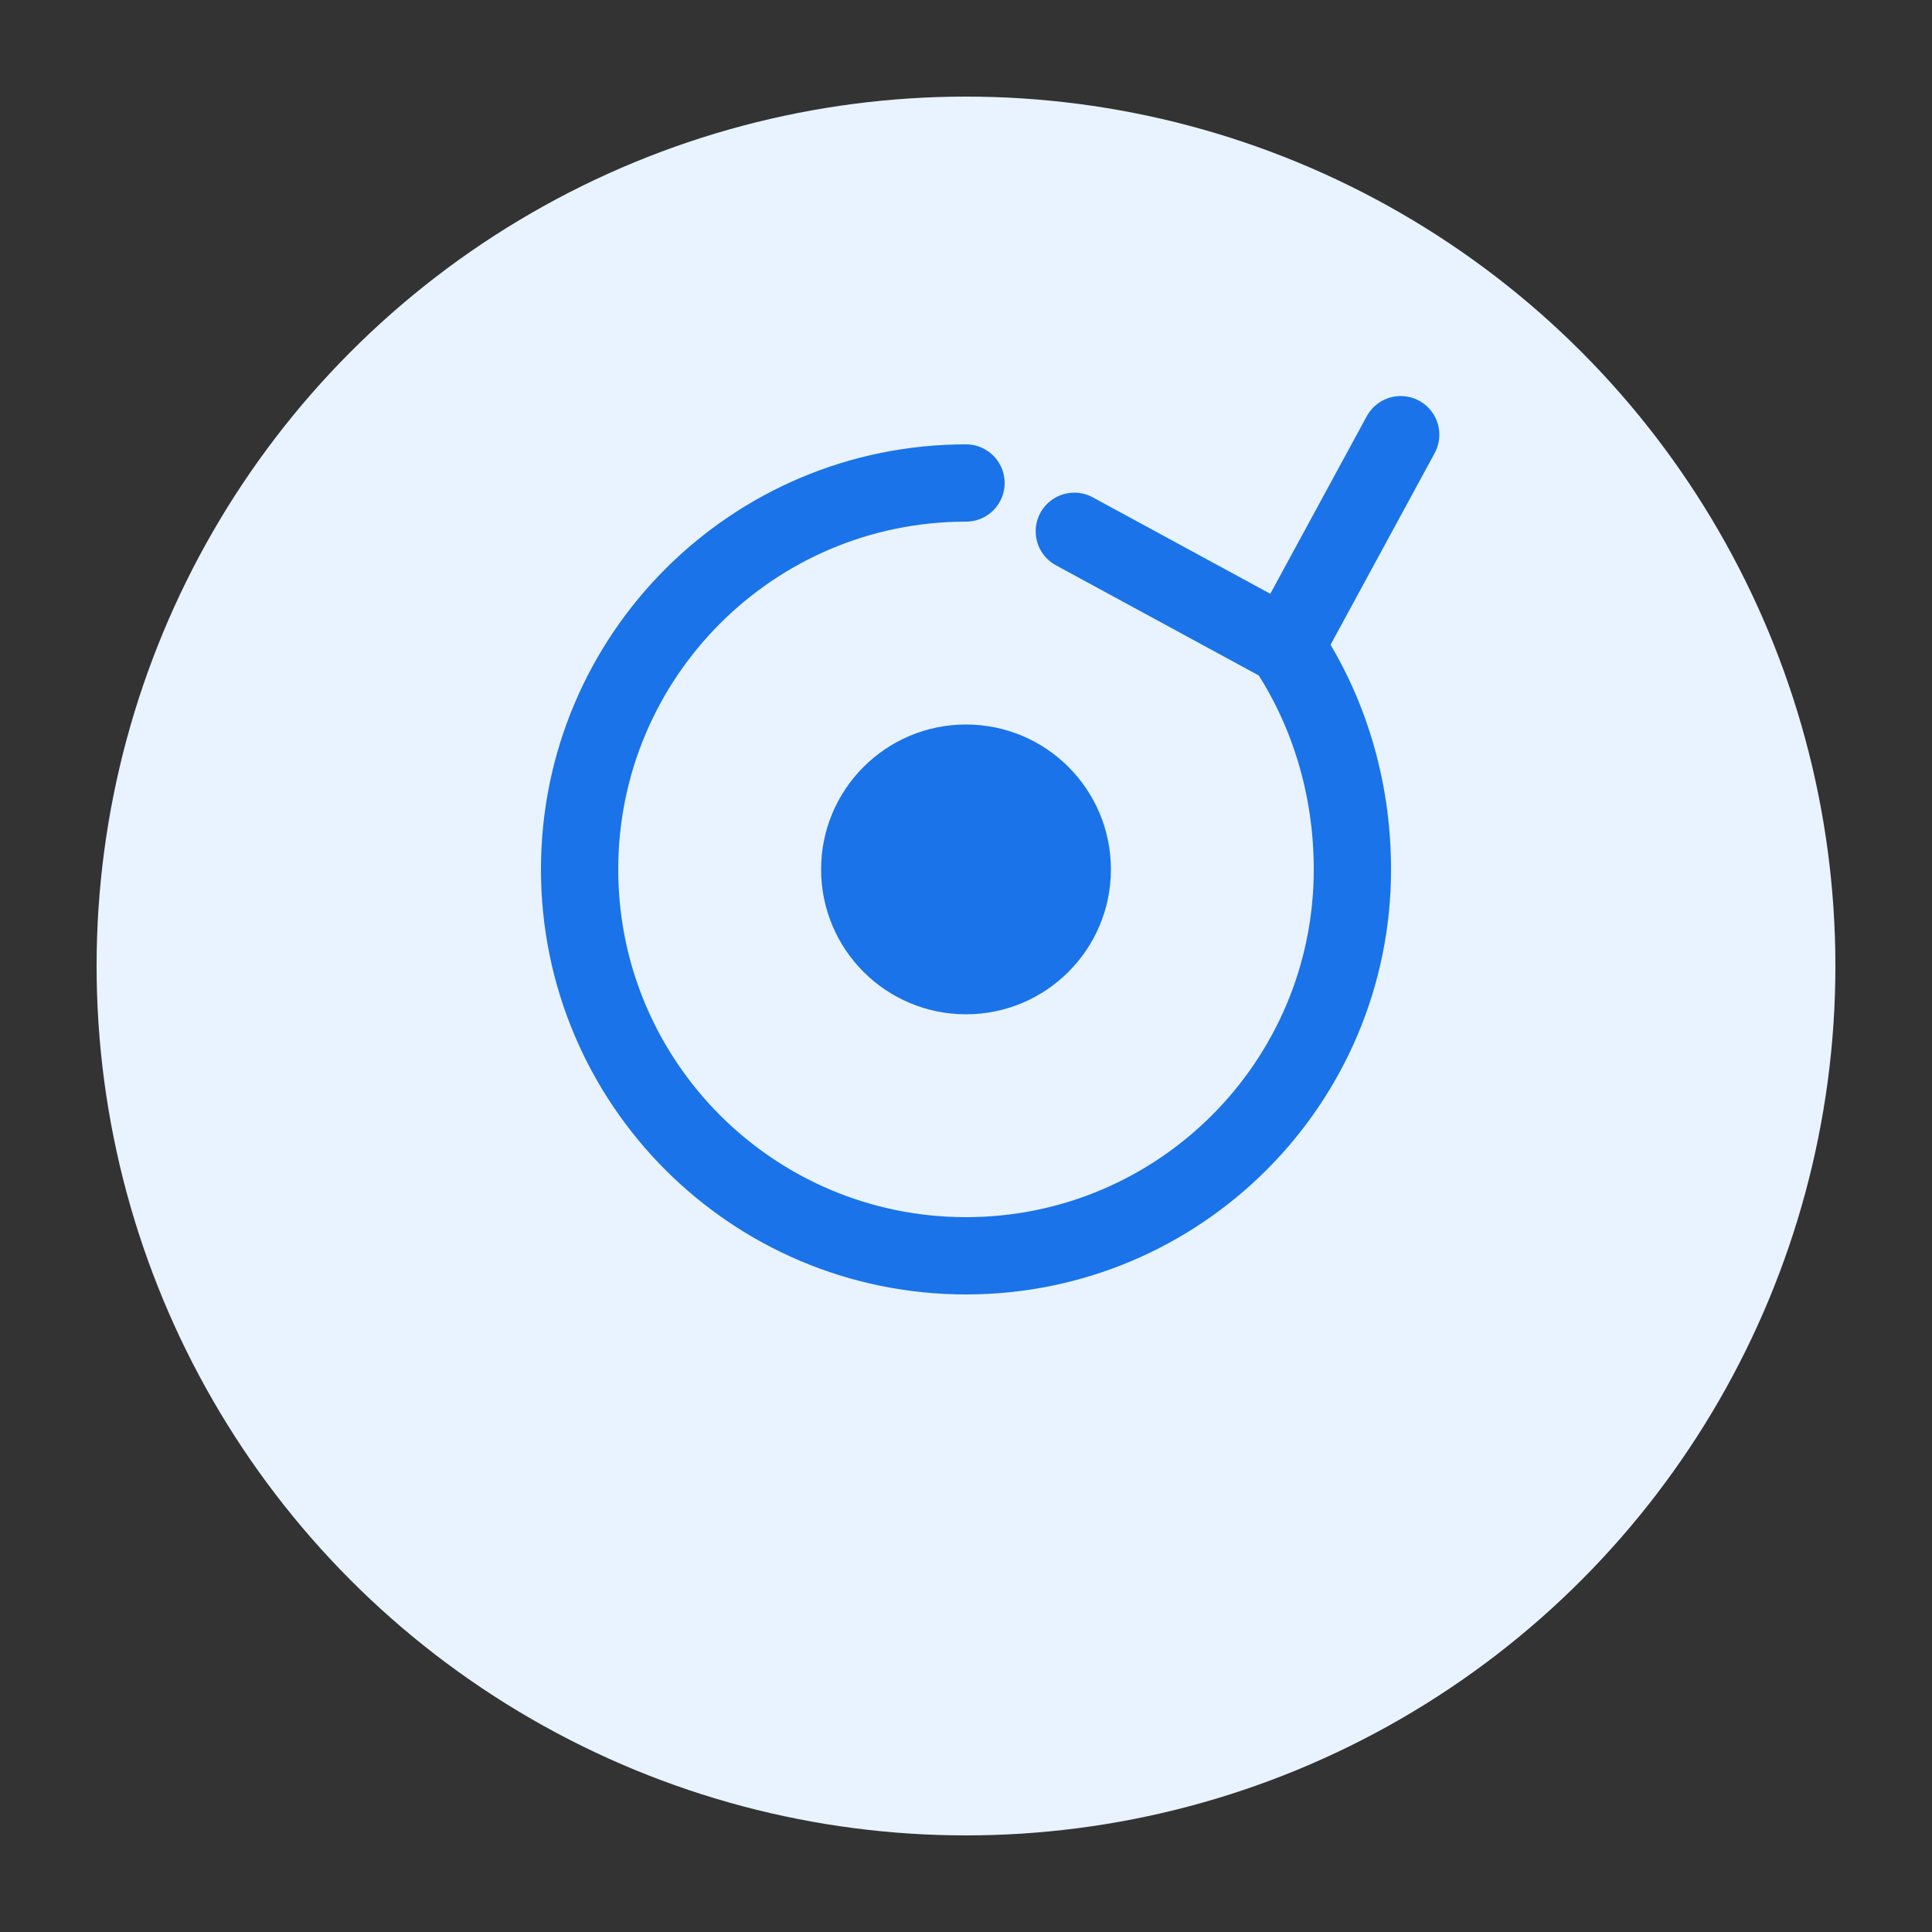 <?xml version="1.0" encoding="UTF-8"?>
<svg width="200" height="200" viewBox="0 0 200 200" fill="none" xmlns="http://www.w3.org/2000/svg">
  <rect x="0" y="0" width="200" height="200" fill="#333333" stroke="none"/>
  <!-- Background Circle -->
  <circle cx="100" cy="100" r="90" fill="#E8F3FF"/>
  
  <!-- Update Arrow -->
  <path d="M100 50C77.909 50 60 67.909 60 90C60 112.091 77.909 130 100 130C122.091 130 140 112.091 140 90C140 81.402 137.478 73.409 133.107 66.893" stroke="#1A73E8" stroke-width="8" stroke-linecap="round"/>
  
  <!-- Arrow Head -->
  <path d="M145 45L133.107 66.893L111.213 55" stroke="#1A73E8" stroke-width="8" stroke-linecap="round" stroke-linejoin="round"/>
  
  <!-- Inner Circle -->
  <circle cx="100" cy="90" r="15" fill="#1A73E8"/>
</svg> 